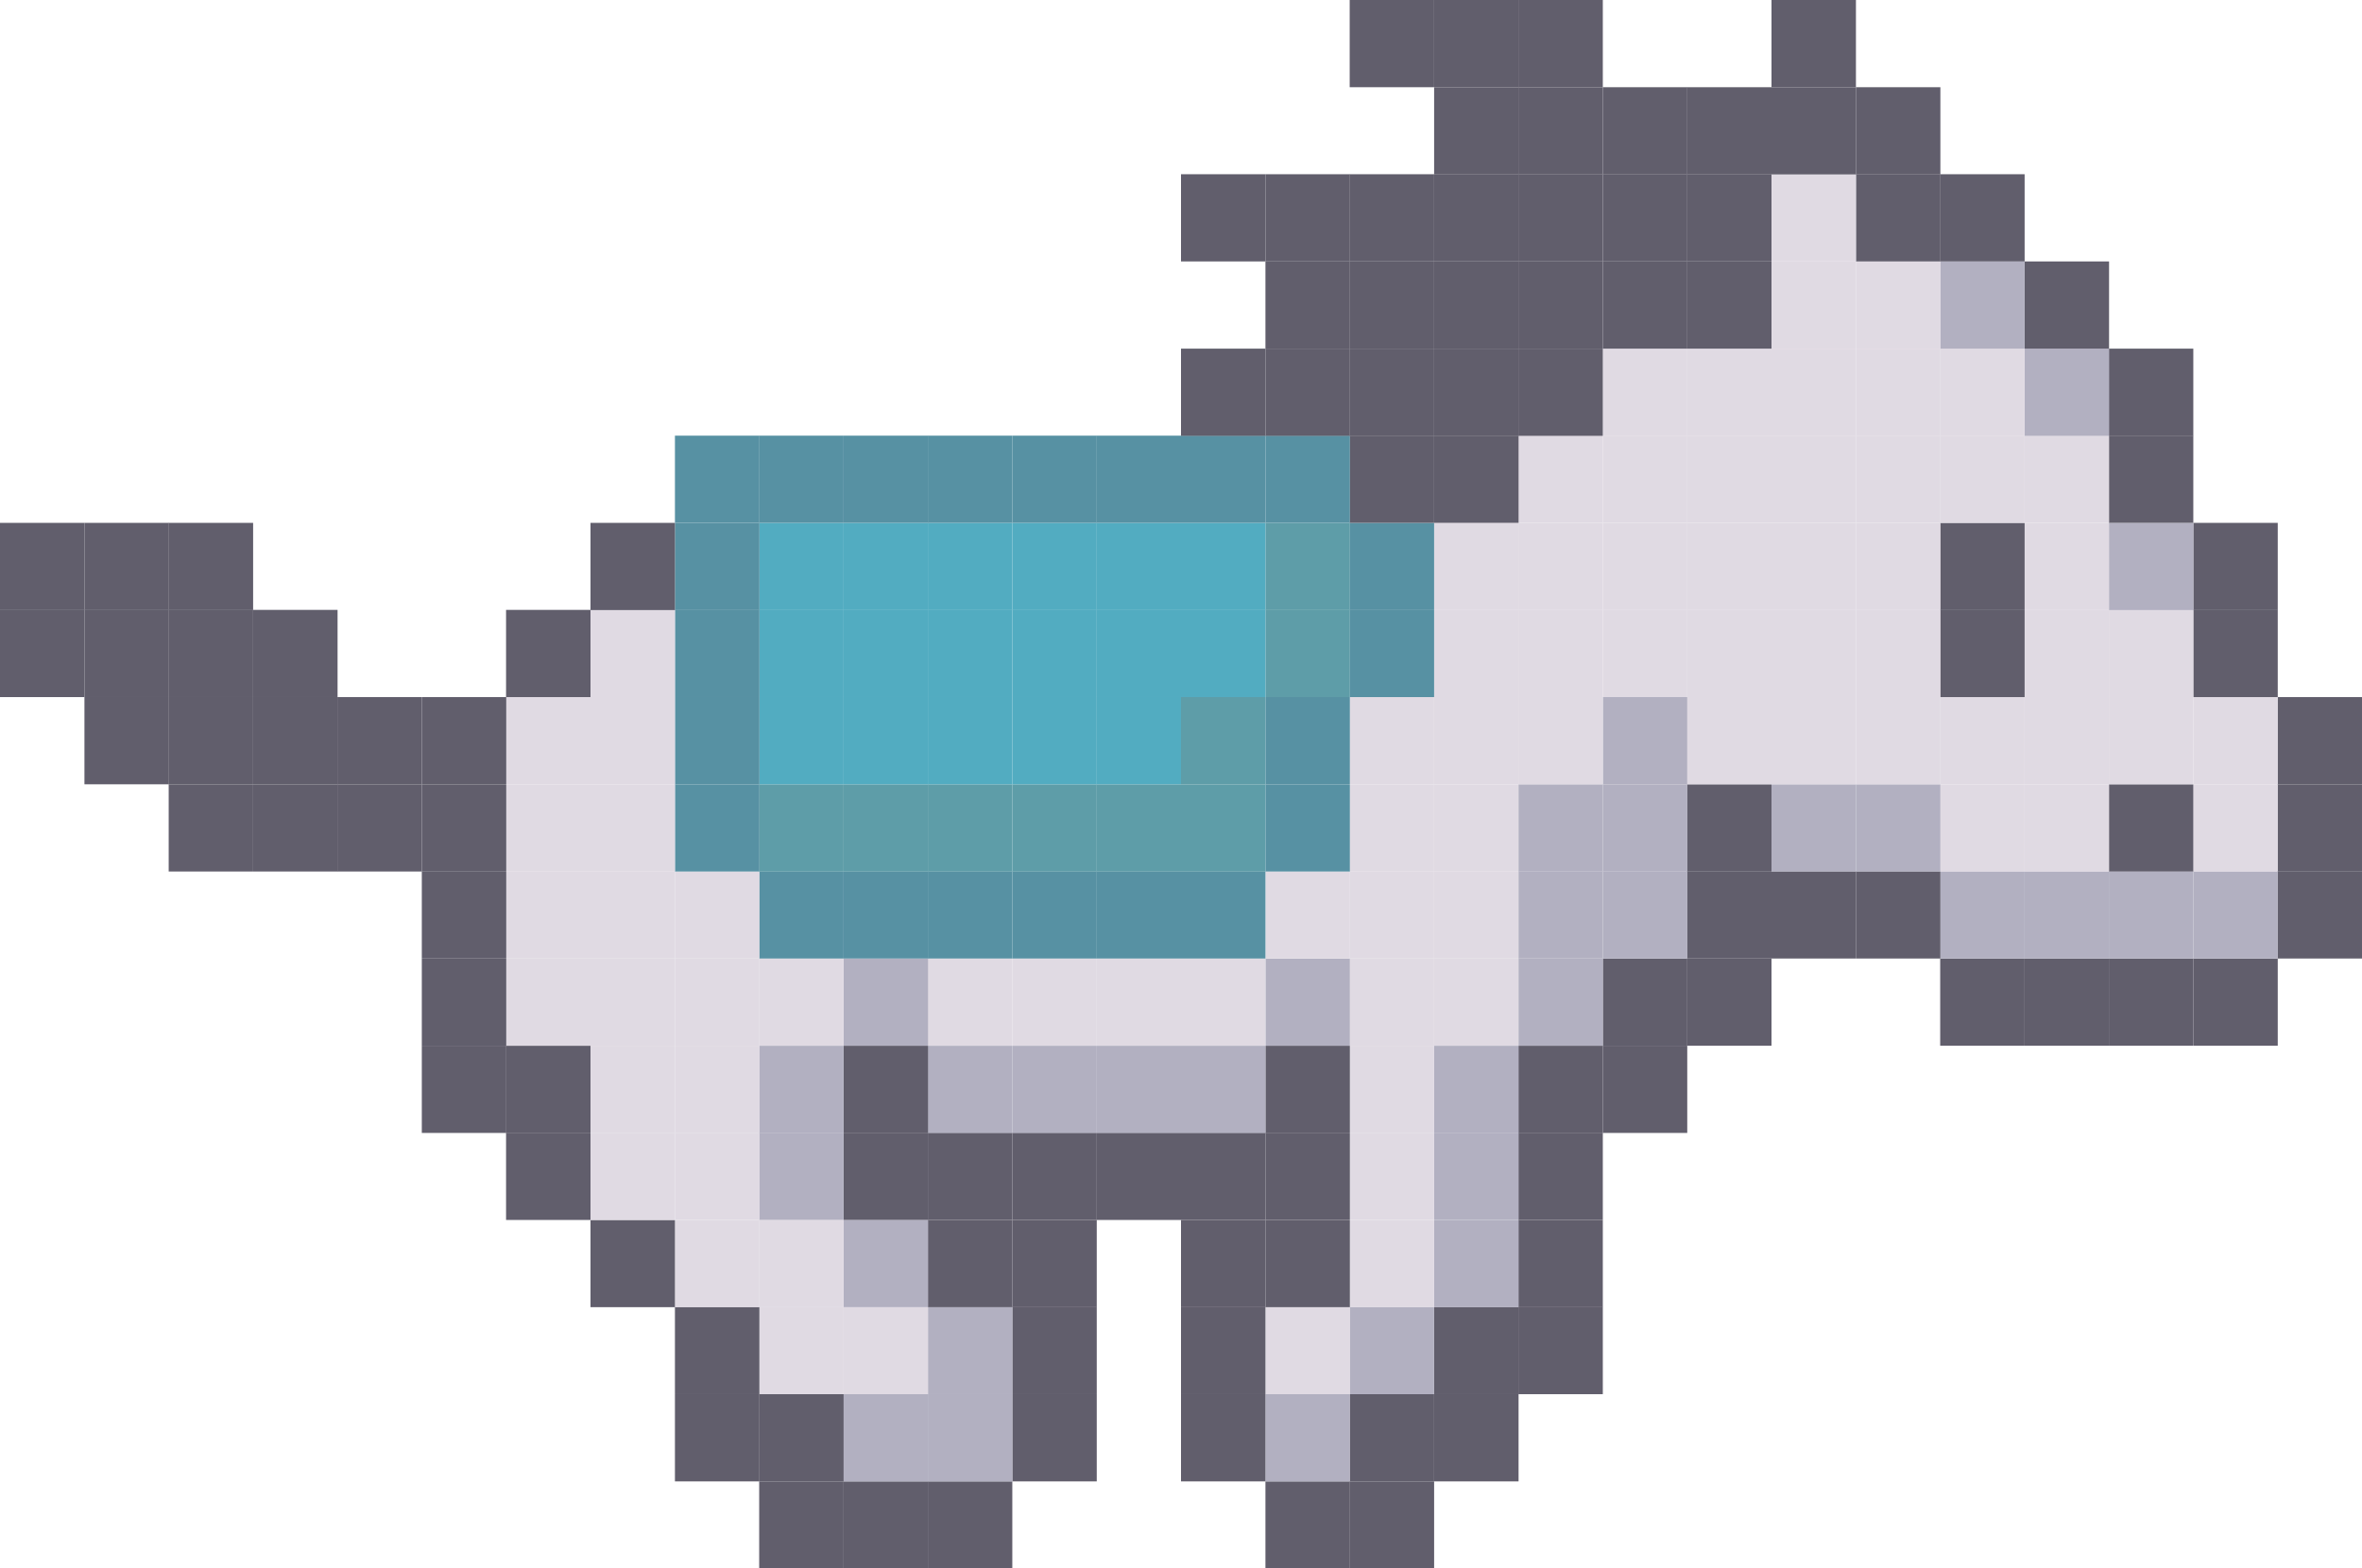 <?xml version="1.0" encoding="UTF-8"?>
<svg id="_レイヤー_2" data-name="レイヤー 2" xmlns="http://www.w3.org/2000/svg" viewBox="0 0 127 84.35">
  <defs>
    <style>
      .cls-1 {
        fill: #615e6c;
      }

      .cls-2 {
        fill: #5791a3;
      }

      .cls-3 {
        fill: #52acc1;
      }

      .cls-4 {
        fill: #e0dae3;
      }

      .cls-5 {
        fill: #5e9da8;
      }

      .cls-6 {
        fill: #b2b0c1;
      }
    </style>
  </defs>
  <g id="_レイヤー_1-2" data-name="レイヤー 1">
    <g>
      <rect class="cls-1" x="72.57" y="79.67" width="4.54" height="4.69"/>
      <rect class="cls-1" x="68.04" y="79.67" width="4.54" height="4.69"/>
      <rect class="cls-1" x="49.89" y="79.67" width="4.54" height="4.69"/>
      <rect class="cls-1" x="45.36" y="79.67" width="4.54" height="4.69"/>
      <rect class="cls-1" x="40.82" y="79.67" width="4.54" height="4.69"/>
      <rect class="cls-1" x="77.11" y="74.98" width="4.54" height="4.69"/>
      <rect class="cls-1" x="72.57" y="74.98" width="4.54" height="4.69"/>
      <rect class="cls-6" x="68.04" y="74.98" width="4.54" height="4.69"/>
      <rect class="cls-1" x="63.5" y="74.98" width="4.54" height="4.69"/>
      <rect class="cls-1" x="54.43" y="74.98" width="4.54" height="4.69"/>
      <rect class="cls-6" x="49.89" y="74.98" width="4.54" height="4.69"/>
      <rect class="cls-6" x="45.36" y="74.98" width="4.54" height="4.69"/>
      <rect class="cls-1" x="40.82" y="74.98" width="4.54" height="4.69"/>
      <rect class="cls-1" x="36.29" y="74.98" width="4.54" height="4.69"/>
      <rect class="cls-1" x="81.64" y="70.29" width="4.54" height="4.69"/>
      <rect class="cls-1" x="77.11" y="70.29" width="4.54" height="4.69"/>
      <rect class="cls-6" x="72.57" y="70.29" width="4.54" height="4.69"/>
      <rect class="cls-4" x="68.04" y="70.29" width="4.54" height="4.69"/>
      <rect class="cls-1" x="63.5" y="70.29" width="4.54" height="4.69"/>
      <rect class="cls-1" x="54.43" y="70.29" width="4.54" height="4.69"/>
      <rect class="cls-6" x="49.89" y="70.29" width="4.54" height="4.69"/>
      <rect class="cls-4" x="45.36" y="70.29" width="4.54" height="4.69"/>
      <rect class="cls-4" x="40.82" y="70.29" width="4.54" height="4.69"/>
      <rect class="cls-1" x="36.29" y="70.29" width="4.54" height="4.69"/>
      <rect class="cls-1" x="81.64" y="65.61" width="4.54" height="4.69"/>
      <rect class="cls-6" x="77.11" y="65.61" width="4.54" height="4.69"/>
      <rect class="cls-4" x="72.57" y="65.61" width="4.54" height="4.69"/>
      <rect class="cls-1" x="68.04" y="65.61" width="4.54" height="4.69"/>
      <rect class="cls-1" x="63.5" y="65.61" width="4.54" height="4.69"/>
      <rect class="cls-1" x="54.43" y="65.61" width="4.54" height="4.69"/>
      <rect class="cls-1" x="49.89" y="65.61" width="4.54" height="4.69"/>
      <rect class="cls-6" x="45.36" y="65.61" width="4.54" height="4.69"/>
      <rect class="cls-4" x="40.82" y="65.61" width="4.54" height="4.69"/>
      <rect class="cls-4" x="36.29" y="65.61" width="4.54" height="4.69"/>
      <rect class="cls-1" x="31.75" y="65.61" width="4.54" height="4.69"/>
      <rect class="cls-1" x="81.64" y="60.92" width="4.54" height="4.69"/>
      <rect class="cls-6" x="77.11" y="60.92" width="4.54" height="4.69"/>
      <rect class="cls-4" x="72.57" y="60.92" width="4.54" height="4.69"/>
      <rect class="cls-1" x="68.04" y="60.92" width="4.54" height="4.69"/>
      <rect class="cls-1" x="63.5" y="60.92" width="4.54" height="4.69"/>
      <rect class="cls-1" x="58.96" y="60.92" width="4.54" height="4.69"/>
      <rect class="cls-1" x="54.43" y="60.92" width="4.54" height="4.69"/>
      <rect class="cls-1" x="49.89" y="60.92" width="4.54" height="4.69"/>
      <rect class="cls-1" x="45.36" y="60.92" width="4.54" height="4.69"/>
      <rect class="cls-6" x="40.82" y="60.92" width="4.54" height="4.69"/>
      <rect class="cls-4" x="36.29" y="60.92" width="4.54" height="4.69"/>
      <rect class="cls-4" x="31.75" y="60.92" width="4.54" height="4.69"/>
      <rect class="cls-1" x="27.21" y="60.92" width="4.54" height="4.69"/>
      <rect class="cls-1" x="86.18" y="56.24" width="4.54" height="4.69"/>
      <rect class="cls-1" x="81.64" y="56.24" width="4.54" height="4.69"/>
      <rect class="cls-6" x="77.11" y="56.24" width="4.54" height="4.69"/>
      <rect class="cls-4" x="72.57" y="56.24" width="4.54" height="4.69"/>
      <rect class="cls-1" x="68.04" y="56.24" width="4.54" height="4.69"/>
      <rect class="cls-6" x="63.5" y="56.24" width="4.54" height="4.69"/>
      <rect class="cls-6" x="58.96" y="56.24" width="4.54" height="4.69"/>
      <rect class="cls-6" x="54.43" y="56.24" width="4.54" height="4.69"/>
      <rect class="cls-6" x="49.89" y="56.24" width="4.54" height="4.69"/>
      <rect class="cls-1" x="45.36" y="56.24" width="4.54" height="4.69"/>
      <rect class="cls-6" x="40.82" y="56.24" width="4.54" height="4.69"/>
      <rect class="cls-4" x="36.29" y="56.24" width="4.54" height="4.69"/>
      <rect class="cls-4" x="31.75" y="56.24" width="4.54" height="4.69"/>
      <rect class="cls-1" x="27.21" y="56.24" width="4.54" height="4.69"/>
      <rect class="cls-1" x="22.68" y="56.24" width="4.54" height="4.69"/>
      <rect class="cls-1" x="117.93" y="51.55" width="4.54" height="4.69"/>
      <rect class="cls-1" x="113.39" y="51.55" width="4.54" height="4.69"/>
      <rect class="cls-1" x="108.86" y="51.55" width="4.54" height="4.69"/>
      <rect class="cls-1" x="104.32" y="51.55" width="4.54" height="4.69"/>
      <rect class="cls-1" x="90.71" y="51.55" width="4.54" height="4.69"/>
      <rect class="cls-1" x="86.18" y="51.55" width="4.54" height="4.69"/>
      <rect class="cls-6" x="81.64" y="51.55" width="4.54" height="4.69"/>
      <rect class="cls-4" x="77.11" y="51.55" width="4.54" height="4.69"/>
      <rect class="cls-4" x="72.57" y="51.55" width="4.54" height="4.69"/>
      <rect class="cls-6" x="68.04" y="51.55" width="4.54" height="4.69"/>
      <rect class="cls-4" x="63.5" y="51.55" width="4.54" height="4.69"/>
      <rect class="cls-4" x="58.96" y="51.55" width="4.54" height="4.69"/>
      <rect class="cls-4" x="54.43" y="51.55" width="4.54" height="4.69"/>
      <rect class="cls-4" x="49.89" y="51.55" width="4.54" height="4.69"/>
      <rect class="cls-6" x="45.36" y="51.55" width="4.54" height="4.69"/>
      <rect class="cls-4" x="40.82" y="51.55" width="4.54" height="4.69"/>
      <rect class="cls-4" x="36.29" y="51.55" width="4.54" height="4.69"/>
      <rect class="cls-4" x="31.75" y="51.55" width="4.54" height="4.69"/>
      <rect class="cls-4" x="27.21" y="51.55" width="4.54" height="4.69"/>
      <rect class="cls-1" x="22.68" y="51.55" width="4.54" height="4.69"/>
      <rect class="cls-1" x="122.46" y="46.86" width="4.54" height="4.69"/>
      <rect class="cls-6" x="117.93" y="46.86" width="4.54" height="4.69"/>
      <rect class="cls-6" x="113.39" y="46.86" width="4.54" height="4.69"/>
      <rect class="cls-6" x="108.86" y="46.86" width="4.54" height="4.69"/>
      <rect class="cls-6" x="104.32" y="46.86" width="4.54" height="4.69"/>
      <rect class="cls-1" x="99.79" y="46.86" width="4.54" height="4.69"/>
      <rect class="cls-1" x="95.25" y="46.86" width="4.54" height="4.69"/>
      <rect class="cls-1" x="90.71" y="46.86" width="4.54" height="4.69"/>
      <rect class="cls-6" x="86.18" y="46.86" width="4.54" height="4.69"/>
      <rect class="cls-6" x="81.64" y="46.86" width="4.54" height="4.69"/>
      <rect class="cls-4" x="77.11" y="46.86" width="4.54" height="4.69"/>
      <rect class="cls-4" x="72.57" y="46.86" width="4.54" height="4.69"/>
      <rect class="cls-4" x="68.04" y="46.86" width="4.54" height="4.69"/>
      <rect class="cls-2" x="63.5" y="46.86" width="4.54" height="4.69"/>
      <rect class="cls-2" x="58.96" y="46.86" width="4.54" height="4.69"/>
      <rect class="cls-2" x="54.43" y="46.86" width="4.54" height="4.69"/>
      <rect class="cls-2" x="49.89" y="46.86" width="4.54" height="4.69"/>
      <rect class="cls-2" x="45.36" y="46.86" width="4.54" height="4.69"/>
      <rect class="cls-2" x="40.82" y="46.86" width="4.54" height="4.69"/>
      <rect class="cls-4" x="36.29" y="46.86" width="4.54" height="4.69"/>
      <rect class="cls-4" x="31.75" y="46.86" width="4.54" height="4.69"/>
      <rect class="cls-4" x="27.21" y="46.86" width="4.54" height="4.69"/>
      <rect class="cls-1" x="22.68" y="46.86" width="4.54" height="4.69"/>
      <rect class="cls-1" x="122.46" y="42.18" width="4.54" height="4.69"/>
      <rect class="cls-4" x="117.93" y="42.18" width="4.54" height="4.69"/>
      <rect class="cls-1" x="113.39" y="42.18" width="4.54" height="4.69"/>
      <rect class="cls-4" x="108.86" y="42.18" width="4.54" height="4.69"/>
      <rect class="cls-4" x="104.32" y="42.18" width="4.54" height="4.69"/>
      <rect class="cls-6" x="99.79" y="42.18" width="4.54" height="4.69"/>
      <rect class="cls-6" x="95.25" y="42.18" width="4.54" height="4.69"/>
      <rect class="cls-1" x="90.71" y="42.18" width="4.54" height="4.69"/>
      <rect class="cls-6" x="86.18" y="42.18" width="4.54" height="4.69"/>
      <rect class="cls-6" x="81.64" y="42.18" width="4.54" height="4.69"/>
      <rect class="cls-4" x="77.11" y="42.18" width="4.54" height="4.69"/>
      <rect class="cls-4" x="72.57" y="42.18" width="4.54" height="4.69"/>
      <rect class="cls-2" x="68.04" y="42.18" width="4.54" height="4.69"/>
      <rect class="cls-5" x="63.5" y="42.18" width="4.54" height="4.69"/>
      <rect class="cls-5" x="58.96" y="42.18" width="4.54" height="4.69"/>
      <rect class="cls-5" x="54.43" y="42.18" width="4.54" height="4.69"/>
      <rect class="cls-5" x="49.89" y="42.18" width="4.54" height="4.69"/>
      <rect class="cls-5" x="45.36" y="42.18" width="4.54" height="4.69"/>
      <rect class="cls-5" x="40.82" y="42.18" width="4.54" height="4.69"/>
      <rect class="cls-2" x="36.29" y="42.18" width="4.54" height="4.69"/>
      <rect class="cls-4" x="31.75" y="42.18" width="4.54" height="4.69"/>
      <rect class="cls-4" x="27.21" y="42.18" width="4.54" height="4.69"/>
      <rect class="cls-1" x="22.68" y="42.18" width="4.54" height="4.69"/>
      <rect class="cls-1" x="18.14" y="42.18" width="4.54" height="4.69"/>
      <rect class="cls-1" x="13.61" y="42.18" width="4.54" height="4.69"/>
      <rect class="cls-1" x="9.07" y="42.18" width="4.54" height="4.69"/>
      <rect class="cls-1" x="122.46" y="37.49" width="4.54" height="4.69"/>
      <rect class="cls-4" x="117.93" y="37.49" width="4.54" height="4.69"/>
      <rect class="cls-4" x="113.39" y="37.49" width="4.54" height="4.69"/>
      <rect class="cls-4" x="108.86" y="37.49" width="4.54" height="4.69"/>
      <rect class="cls-4" x="104.32" y="37.49" width="4.54" height="4.69"/>
      <rect class="cls-4" x="99.79" y="37.49" width="4.54" height="4.69"/>
      <rect class="cls-4" x="95.25" y="37.49" width="4.54" height="4.69"/>
      <rect class="cls-4" x="90.71" y="37.49" width="4.54" height="4.69"/>
      <rect class="cls-6" x="86.18" y="37.49" width="4.54" height="4.69"/>
      <rect class="cls-4" x="81.64" y="37.49" width="4.54" height="4.69"/>
      <rect class="cls-4" x="77.11" y="37.49" width="4.54" height="4.69"/>
      <rect class="cls-4" x="72.57" y="37.49" width="4.54" height="4.69"/>
      <rect class="cls-2" x="68.04" y="37.49" width="4.54" height="4.69"/>
      <rect class="cls-5" x="63.5" y="37.49" width="4.54" height="4.69"/>
      <rect class="cls-3" x="58.96" y="37.49" width="4.54" height="4.69"/>
      <rect class="cls-3" x="54.43" y="37.49" width="4.54" height="4.69"/>
      <rect class="cls-3" x="49.89" y="37.49" width="4.54" height="4.69"/>
      <rect class="cls-3" x="45.36" y="37.49" width="4.54" height="4.69"/>
      <rect class="cls-3" x="40.82" y="37.49" width="4.54" height="4.69"/>
      <rect class="cls-2" x="36.29" y="37.49" width="4.54" height="4.69"/>
      <rect class="cls-4" x="31.75" y="37.49" width="4.54" height="4.69"/>
      <rect class="cls-4" x="27.21" y="37.49" width="4.54" height="4.69"/>
      <rect class="cls-1" x="22.68" y="37.49" width="4.54" height="4.69"/>
      <rect class="cls-1" x="18.14" y="37.49" width="4.54" height="4.69"/>
      <rect class="cls-1" x="13.61" y="37.49" width="4.54" height="4.69"/>
      <rect class="cls-1" x="9.07" y="37.49" width="4.54" height="4.69"/>
      <rect class="cls-1" x="4.54" y="37.49" width="4.54" height="4.69"/>
      <rect class="cls-1" x="117.93" y="32.8" width="4.54" height="4.69"/>
      <rect class="cls-4" x="113.39" y="32.8" width="4.54" height="4.69"/>
      <rect class="cls-4" x="108.86" y="32.8" width="4.54" height="4.69"/>
      <rect class="cls-1" x="104.32" y="32.8" width="4.54" height="4.69"/>
      <rect class="cls-4" x="99.79" y="32.8" width="4.54" height="4.69"/>
      <rect class="cls-4" x="95.25" y="32.8" width="4.54" height="4.69"/>
      <rect class="cls-4" x="90.71" y="32.8" width="4.54" height="4.69"/>
      <rect class="cls-4" x="86.18" y="32.8" width="4.54" height="4.69"/>
      <rect class="cls-4" x="81.64" y="32.8" width="4.54" height="4.69"/>
      <rect class="cls-4" x="77.11" y="32.8" width="4.54" height="4.69"/>
      <rect class="cls-2" x="72.57" y="32.8" width="4.54" height="4.69"/>
      <rect class="cls-5" x="68.04" y="32.8" width="4.54" height="4.69"/>
      <rect class="cls-3" x="63.5" y="32.8" width="4.54" height="4.69"/>
      <rect class="cls-3" x="58.96" y="32.8" width="4.54" height="4.69"/>
      <rect class="cls-3" x="54.43" y="32.8" width="4.54" height="4.69"/>
      <rect class="cls-3" x="49.89" y="32.8" width="4.54" height="4.69"/>
      <rect class="cls-3" x="45.36" y="32.8" width="4.54" height="4.69"/>
      <rect class="cls-3" x="40.82" y="32.8" width="4.54" height="4.69"/>
      <rect class="cls-2" x="36.29" y="32.8" width="4.54" height="4.69"/>
      <rect class="cls-4" x="31.75" y="32.8" width="4.54" height="4.69"/>
      <rect class="cls-1" x="27.21" y="32.8" width="4.54" height="4.69"/>
      <rect class="cls-1" x="13.61" y="32.8" width="4.54" height="4.69"/>
      <rect class="cls-1" x="9.07" y="32.8" width="4.54" height="4.69"/>
      <rect class="cls-1" x="4.54" y="32.8" width="4.54" height="4.69"/>
      <rect class="cls-1" y="32.8" width="4.54" height="4.69"/>
      <rect class="cls-1" x="117.93" y="28.12" width="4.54" height="4.69"/>
      <rect class="cls-6" x="113.39" y="28.12" width="4.54" height="4.69"/>
      <rect class="cls-4" x="108.86" y="28.12" width="4.54" height="4.69"/>
      <rect class="cls-1" x="104.32" y="28.12" width="4.54" height="4.69"/>
      <rect class="cls-4" x="99.79" y="28.12" width="4.54" height="4.69"/>
      <rect class="cls-4" x="95.25" y="28.12" width="4.54" height="4.69"/>
      <rect class="cls-4" x="90.71" y="28.12" width="4.54" height="4.69"/>
      <rect class="cls-4" x="86.18" y="28.12" width="4.54" height="4.69"/>
      <rect class="cls-4" x="81.64" y="28.12" width="4.54" height="4.69"/>
      <rect class="cls-4" x="77.11" y="28.12" width="4.54" height="4.69"/>
      <rect class="cls-2" x="72.57" y="28.12" width="4.54" height="4.69"/>
      <rect class="cls-5" x="68.04" y="28.12" width="4.54" height="4.69"/>
      <rect class="cls-3" x="63.5" y="28.12" width="4.54" height="4.69"/>
      <rect class="cls-3" x="58.96" y="28.12" width="4.54" height="4.69"/>
      <rect class="cls-3" x="54.43" y="28.12" width="4.54" height="4.69"/>
      <rect class="cls-3" x="49.89" y="28.12" width="4.54" height="4.69"/>
      <rect class="cls-3" x="45.36" y="28.12" width="4.54" height="4.69"/>
      <rect class="cls-3" x="40.82" y="28.12" width="4.54" height="4.69"/>
      <rect class="cls-2" x="36.29" y="28.12" width="4.54" height="4.69"/>
      <rect class="cls-1" x="31.75" y="28.12" width="4.54" height="4.69"/>
      <rect class="cls-1" x="9.07" y="28.12" width="4.54" height="4.69"/>
      <rect class="cls-1" x="4.54" y="28.12" width="4.54" height="4.69"/>
      <rect class="cls-1" y="28.12" width="4.54" height="4.69"/>
      <rect class="cls-1" x="113.39" y="23.43" width="4.54" height="4.69"/>
      <rect class="cls-4" x="108.86" y="23.43" width="4.54" height="4.69"/>
      <rect class="cls-4" x="104.32" y="23.43" width="4.54" height="4.69"/>
      <rect class="cls-4" x="99.79" y="23.43" width="4.54" height="4.69"/>
      <rect class="cls-4" x="95.25" y="23.43" width="4.54" height="4.69"/>
      <rect class="cls-4" x="90.71" y="23.43" width="4.54" height="4.69"/>
      <rect class="cls-4" x="86.18" y="23.43" width="4.54" height="4.69"/>
      <rect class="cls-4" x="81.64" y="23.43" width="4.54" height="4.69"/>
      <rect class="cls-1" x="77.11" y="23.43" width="4.54" height="4.69"/>
      <rect class="cls-1" x="72.57" y="23.43" width="4.54" height="4.69"/>
      <rect class="cls-2" x="68.04" y="23.43" width="4.54" height="4.69"/>
      <rect class="cls-2" x="63.5" y="23.43" width="4.54" height="4.69"/>
      <rect class="cls-2" x="58.96" y="23.43" width="4.54" height="4.69"/>
      <rect class="cls-2" x="54.43" y="23.43" width="4.54" height="4.69"/>
      <rect class="cls-2" x="49.89" y="23.43" width="4.54" height="4.69"/>
      <rect class="cls-2" x="45.36" y="23.43" width="4.54" height="4.69"/>
      <rect class="cls-2" x="40.82" y="23.43" width="4.54" height="4.69"/>
      <rect class="cls-2" x="36.29" y="23.43" width="4.54" height="4.69"/>
      <rect class="cls-1" x="113.39" y="18.75" width="4.54" height="4.69"/>
      <rect class="cls-6" x="108.86" y="18.75" width="4.54" height="4.69"/>
      <rect class="cls-4" x="104.32" y="18.75" width="4.54" height="4.69"/>
      <rect class="cls-4" x="99.79" y="18.75" width="4.54" height="4.69"/>
      <rect class="cls-4" x="95.25" y="18.75" width="4.54" height="4.69"/>
      <rect class="cls-4" x="90.71" y="18.75" width="4.54" height="4.69"/>
      <rect class="cls-4" x="86.18" y="18.75" width="4.54" height="4.69"/>
      <rect class="cls-1" x="81.64" y="18.75" width="4.54" height="4.69"/>
      <rect class="cls-1" x="77.11" y="18.75" width="4.54" height="4.69"/>
      <rect class="cls-1" x="72.57" y="18.75" width="4.54" height="4.69"/>
      <rect class="cls-1" x="68.04" y="18.75" width="4.54" height="4.69"/>
      <rect class="cls-1" x="63.5" y="18.75" width="4.54" height="4.69"/>
      <rect class="cls-1" x="108.86" y="14.06" width="4.54" height="4.69"/>
      <rect class="cls-6" x="104.32" y="14.06" width="4.54" height="4.69"/>
      <rect class="cls-4" x="99.79" y="14.06" width="4.54" height="4.69"/>
      <rect class="cls-4" x="95.25" y="14.06" width="4.54" height="4.69"/>
      <rect class="cls-1" x="90.71" y="14.06" width="4.54" height="4.69"/>
      <rect class="cls-1" x="86.18" y="14.06" width="4.54" height="4.69"/>
      <rect class="cls-1" x="81.64" y="14.06" width="4.54" height="4.69"/>
      <rect class="cls-1" x="77.11" y="14.06" width="4.54" height="4.69"/>
      <rect class="cls-1" x="72.57" y="14.06" width="4.54" height="4.69"/>
      <rect class="cls-1" x="68.04" y="14.06" width="4.54" height="4.69"/>
      <rect class="cls-1" x="104.32" y="9.37" width="4.54" height="4.69"/>
      <rect class="cls-1" x="99.79" y="9.37" width="4.54" height="4.69"/>
      <rect class="cls-4" x="95.25" y="9.37" width="4.54" height="4.69"/>
      <rect class="cls-1" x="90.71" y="9.37" width="4.54" height="4.69"/>
      <rect class="cls-1" x="86.18" y="9.37" width="4.54" height="4.69"/>
      <rect class="cls-1" x="81.64" y="9.37" width="4.54" height="4.69"/>
      <rect class="cls-1" x="77.11" y="9.37" width="4.54" height="4.69"/>
      <rect class="cls-1" x="72.57" y="9.37" width="4.54" height="4.69"/>
      <rect class="cls-1" x="68.04" y="9.37" width="4.54" height="4.69"/>
      <rect class="cls-1" x="63.5" y="9.37" width="4.54" height="4.69"/>
      <rect class="cls-1" x="99.79" y="4.69" width="4.54" height="4.69"/>
      <rect class="cls-1" x="95.25" y="4.69" width="4.54" height="4.69"/>
      <rect class="cls-1" x="90.71" y="4.69" width="4.54" height="4.69"/>
      <rect class="cls-1" x="86.18" y="4.69" width="4.54" height="4.69"/>
      <rect class="cls-1" x="81.64" y="4.69" width="4.54" height="4.69"/>
      <rect class="cls-1" x="77.11" y="4.69" width="4.54" height="4.69"/>
      <rect class="cls-1" x="95.25" width="4.54" height="4.69"/>
      <rect class="cls-1" x="81.64" width="4.54" height="4.69"/>
      <rect class="cls-1" x="77.11" width="4.54" height="4.69"/>
      <rect class="cls-1" x="72.57" width="4.54" height="4.69"/>
    </g>
  </g>
</svg>